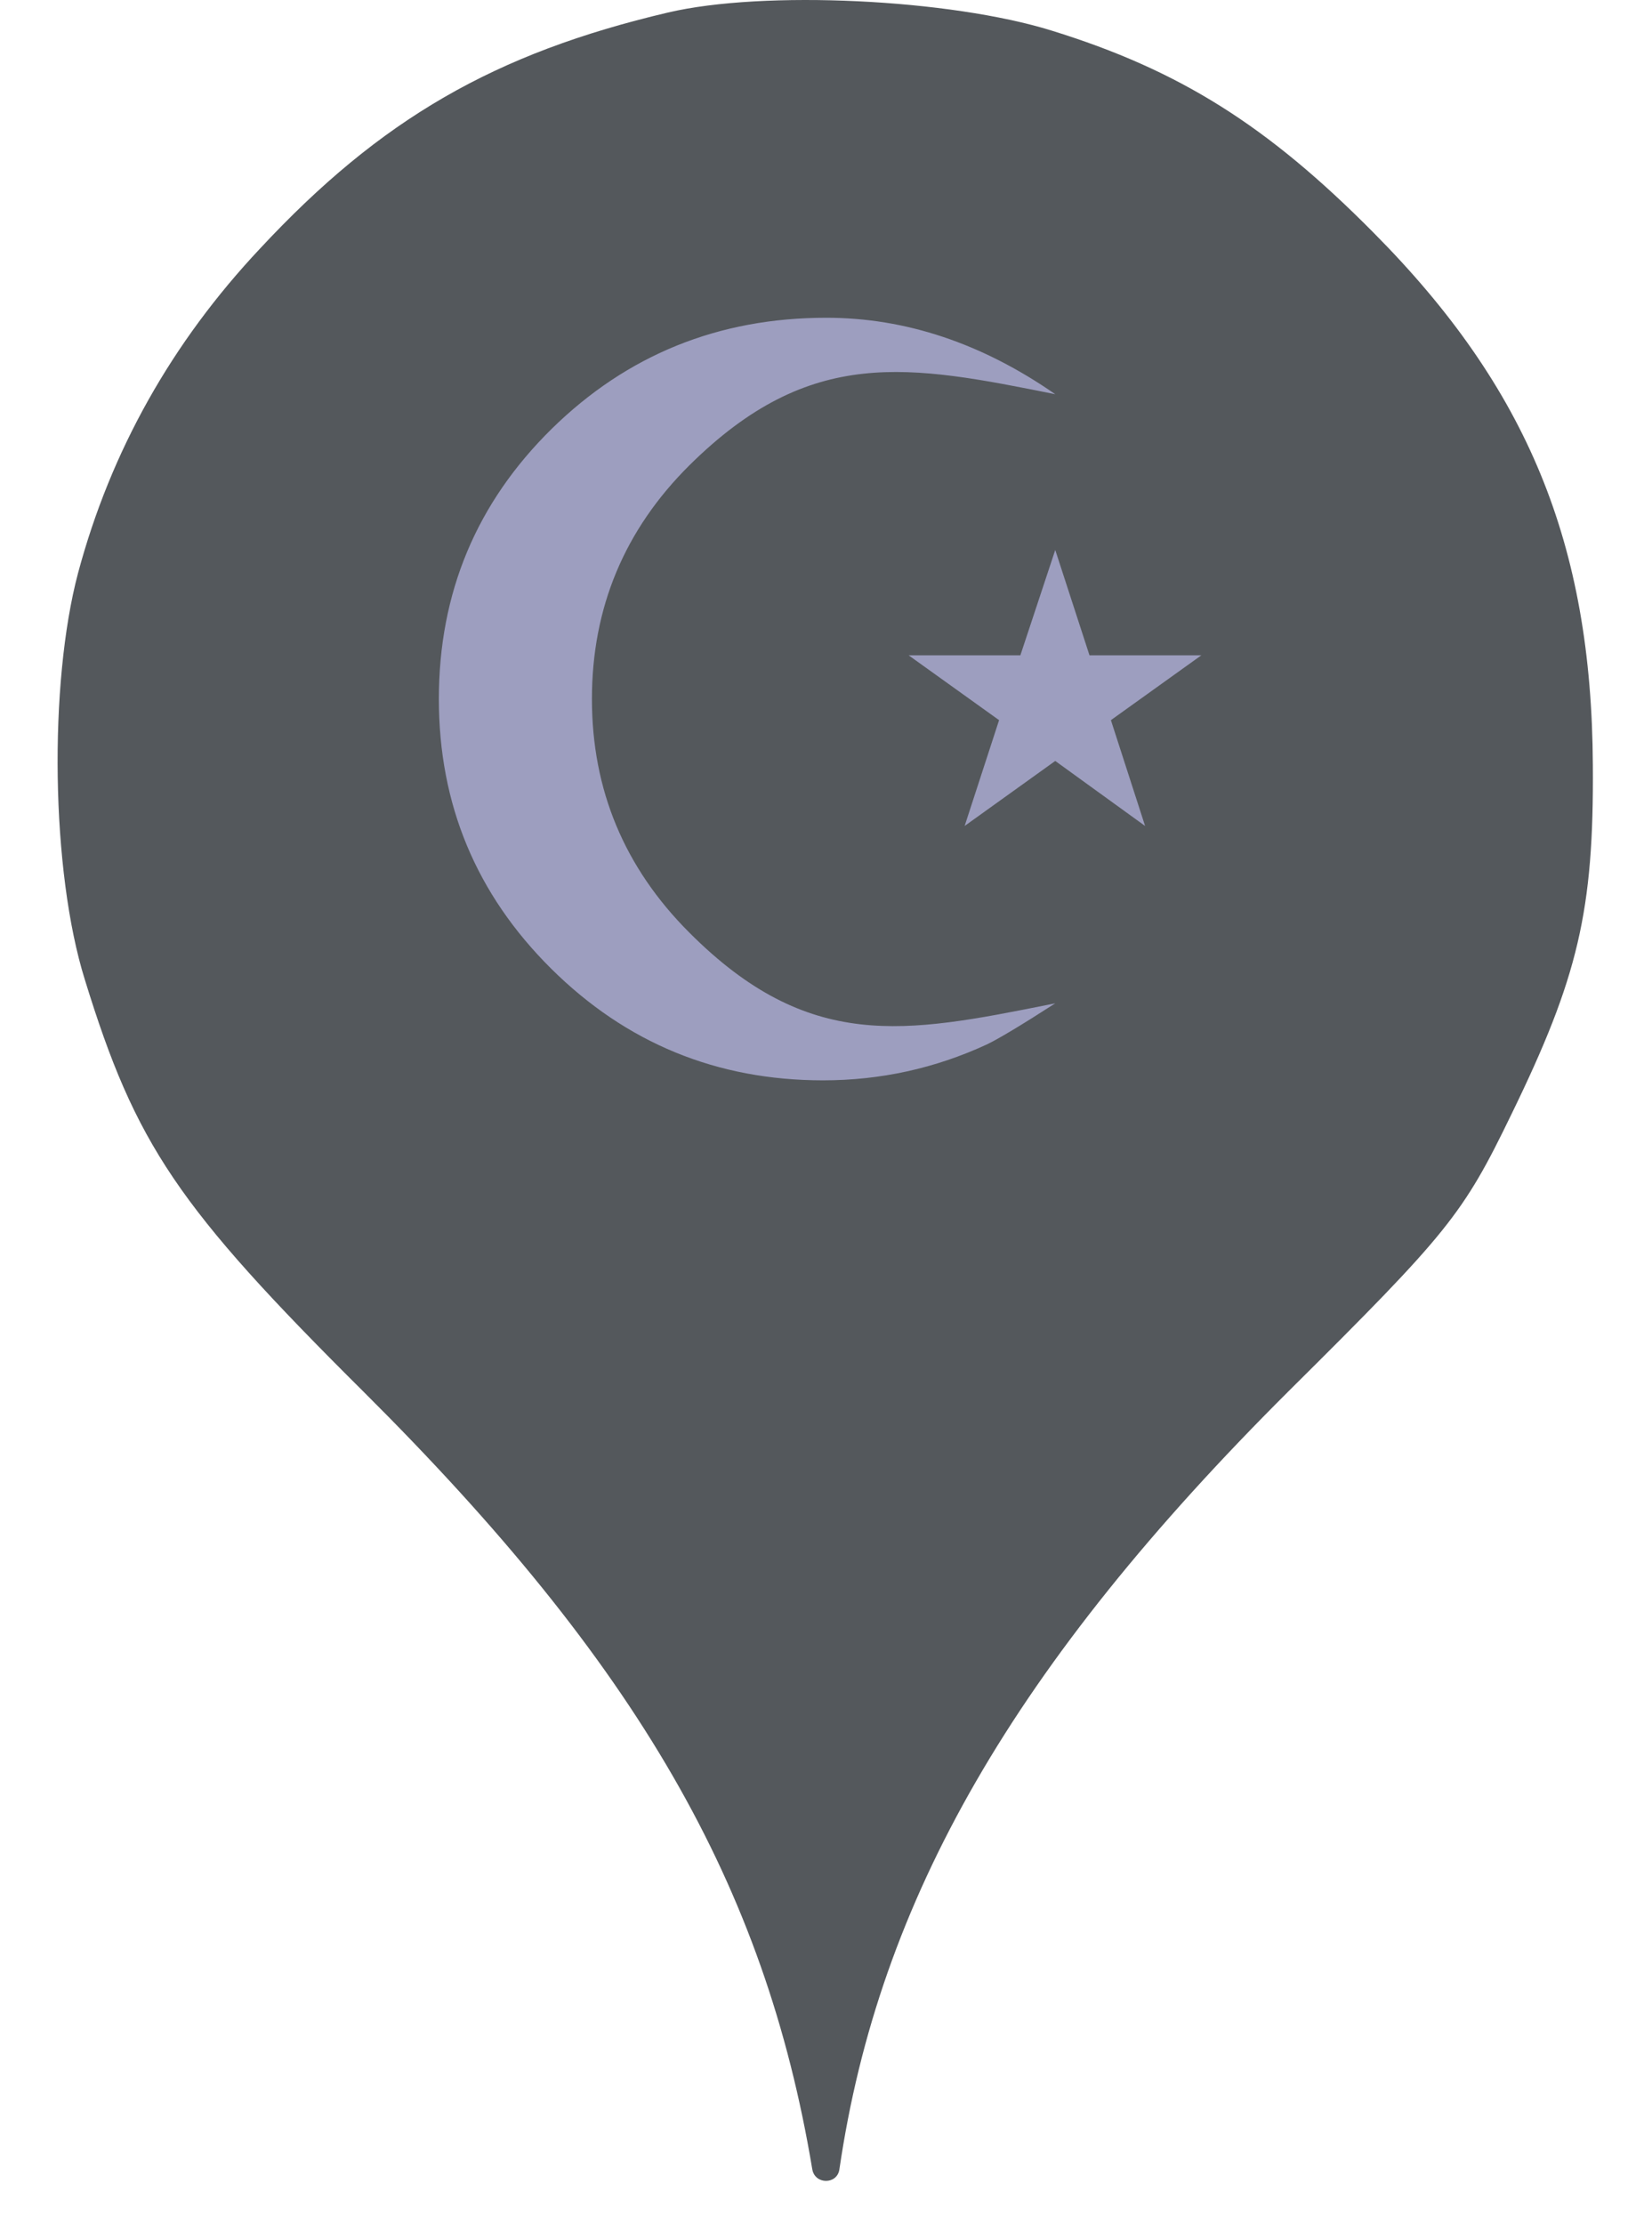 <svg width="26" height="35" viewBox="0 0 26 35" fill="none" xmlns="http://www.w3.org/2000/svg">
<circle cx="12.907" cy="11" r="10" fill="#9D9EBF"/>
<path fill-rule="evenodd" clip-rule="evenodd" d="M4.091 3.913C5.993 1.869 7.789 0.838 10.509 0.198C12.02 -0.158 14.953 -0.016 16.553 0.482C18.562 1.104 19.949 1.975 21.62 3.664C24.038 6.1 25.051 8.553 25.069 12.037C25.086 14.331 24.837 15.38 23.789 17.531C23.024 19.113 22.793 19.398 20.286 21.886C15.966 26.189 13.833 29.886 13.211 34.135C13.177 34.379 12.825 34.378 12.784 34.135C12.037 29.655 10.029 26.189 5.726 21.904C2.793 18.989 2.135 18.011 1.335 15.415C0.802 13.709 0.766 10.758 1.229 9.015C1.744 7.095 2.704 5.389 4.091 3.913ZM15.529 16.436C15.701 16.355 16.062 16.14 16.608 15.788C16.573 15.795 16.538 15.802 16.503 15.809C14.25 16.258 12.731 16.561 10.848 14.674C9.826 13.652 9.316 12.428 9.316 11C9.316 9.562 9.829 8.334 10.854 7.318C12.76 5.433 14.309 5.743 16.607 6.203L16.608 6.203C15.453 5.401 14.251 5 13.004 5C11.309 5 9.869 5.584 8.683 6.748C7.499 7.913 6.907 9.329 6.907 11C6.907 12.66 7.496 14.073 8.675 15.243C9.855 16.413 11.28 17 12.954 17C13.858 17 14.718 16.811 15.529 16.436ZM16.059 10.312H14.301L15.724 11.332L15.182 12.997L16.608 11.974L18.022 12.997L17.484 11.332L18.907 10.312H17.147L16.608 8.654L16.059 10.312Z" fill="#54585C"/>
</svg>
